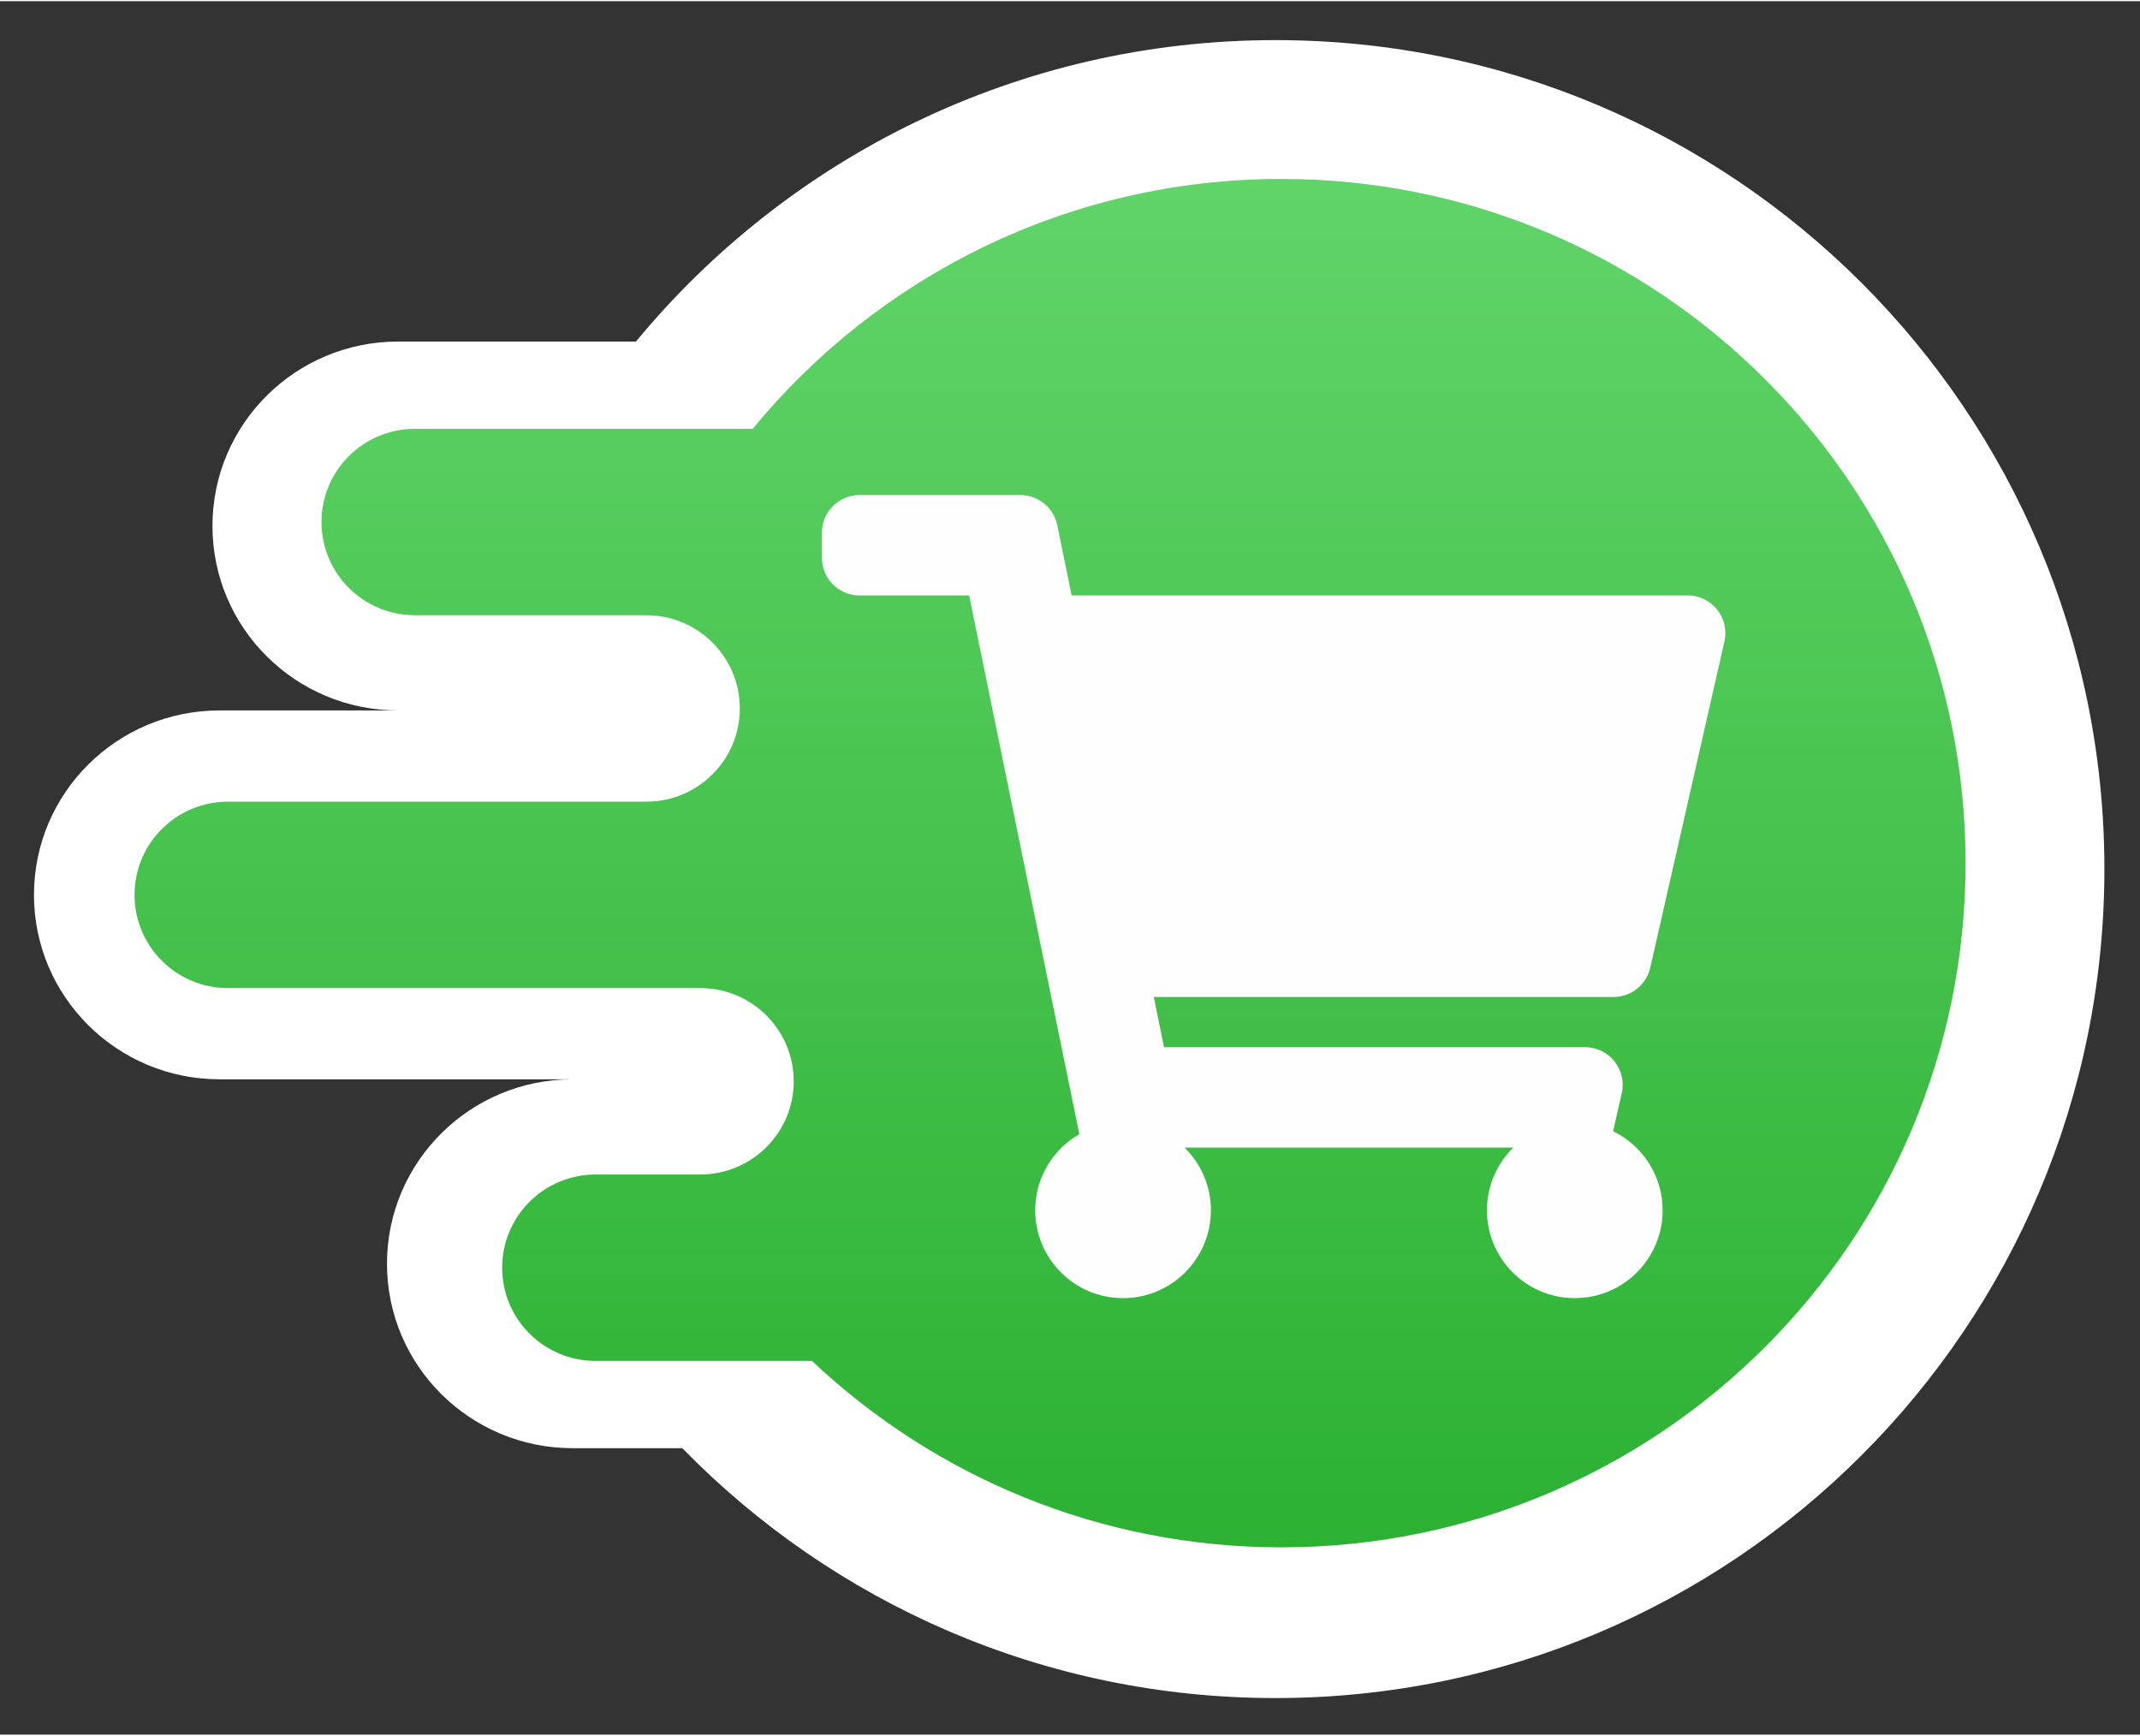 <svg xmlns="http://www.w3.org/2000/svg" xml:space="preserve" width="90" height="73" version="1.1" shape-rendering="geometricPrecision" text-rendering="geometricPrecision" image-rendering="optimizeQuality" fill-rule="evenodd" clip-rule="evenodd" viewBox="0 0 10000 8100" xmlns:xlink="http://www.w3.org/1999/xlink"><rect x="0" y="0" width="10000" height="8100" fill="#333333" stroke="none"/><defs><linearGradient id="id0" gradientUnits="userSpaceOnUse" x1="5987.82" y1="7224.88" x2="5987.84" y2="830.56"><stop offset="0" stop-opacity="1" stop-color="#2CB133"></stop><stop offset="1" stop-opacity="1" stop-color="#61D469"></stop></linearGradient></defs><g id="_1636338320752"><path fill="white" d="M3188.19 6761.53c703.37,720.43 1685.32,1167.66 2771.79,1167.66 2139.41,0 3873.66,-1734.25 3873.66,-3873.66 0,-2139.41 -1734.25,-3873.66 -3873.66,-3873.66 -1202.87,0 -2277.85,548.24 -2988.27,1408.6l-1111.5 0c-479.12,0 -867.41,385.88 -867.41,861.85 0,475.96 388.29,861.84 867.41,861.84l-834.05 0c-479.11,0 -867.4,385.88 -867.4,861.84 0,475.96 388.29,861.84 867.4,861.84l1649.56 0c-479.12,0 -867.41,385.88 -867.41,861.84 0,475.97 388.29,861.85 867.41,861.85l512.47 0z"></path><path fill="url(#id0)" d="M3140 5482.66l-356.6 0c-241.32,0 -436.86,194.98 -436.86,435.56 0,240.58 195.54,435.55 436.86,435.55l1010.86 0c572.52,540.09 1344.29,871.11 2193.52,871.11 1765.76,0 3197.16,-1431.4 3197.16,-3197.15 0,-1765.76 -1431.4,-3197.16 -3197.16,-3197.16 -995.28,0 -1884.19,454.64 -2470.61,1167.66l-1578.01 0c-241.31,0 -436.85,194.98 -436.85,435.55 0,240.57 195.54,435.55 436.85,435.55l1067.76 0 13.35 0c241.31,0 436.85,194.99 436.85,435.56 0,240.58 -195.54,435.56 -436.85,435.56l-217.04 0 -1737.77 0c-241.32,0 -436.86,194.98 -436.86,435.55 0,240.57 195.54,435.56 436.86,435.56l1778.36 0 428.32 0c241.32,0 436.86,194.98 436.86,435.55 0,240.58 -195.54,435.55 -436.86,435.55l-132.14 0z"></path><path fill="#FEFEFE" fill-rule="nonzero" d="M7711.53 4516.22l346.48 -1524.52c25.01,-110.07 -58.65,-214.89 -171.53,-214.89l-2878.87 0 -67.18 -328.44c-16.75,-81.86 -88.78,-140.65 -172.34,-140.65l-751.48 0c-97.15,0 -175.91,78.76 -175.91,175.91l0 117.27c0,97.15 78.76,175.91 175.91,175.91l512.2 0 514.88 2517.18c-123.18,70.84 -206.19,203.67 -206.19,355.96 0,226.68 183.77,410.45 410.45,410.45 226.69,0 410.45,-183.77 410.45,-410.45 0,-114.88 -47.25,-218.68 -123.31,-293.18l1536.6 0c-76.05,74.5 -123.31,178.3 -123.31,293.18 0,226.68 183.77,410.45 410.45,410.45 226.69,0 410.45,-183.77 410.45,-410.45 0,-162.51 -94.46,-302.94 -231.46,-369.44l40.44 -177.93c25.02,-110.07 -58.65,-214.89 -171.53,-214.89l-1967.35 0 -47.97 -234.55 2148.58 0c82.14,0 153.34,-56.83 171.53,-136.92l0.01 0z"></path></g></svg>